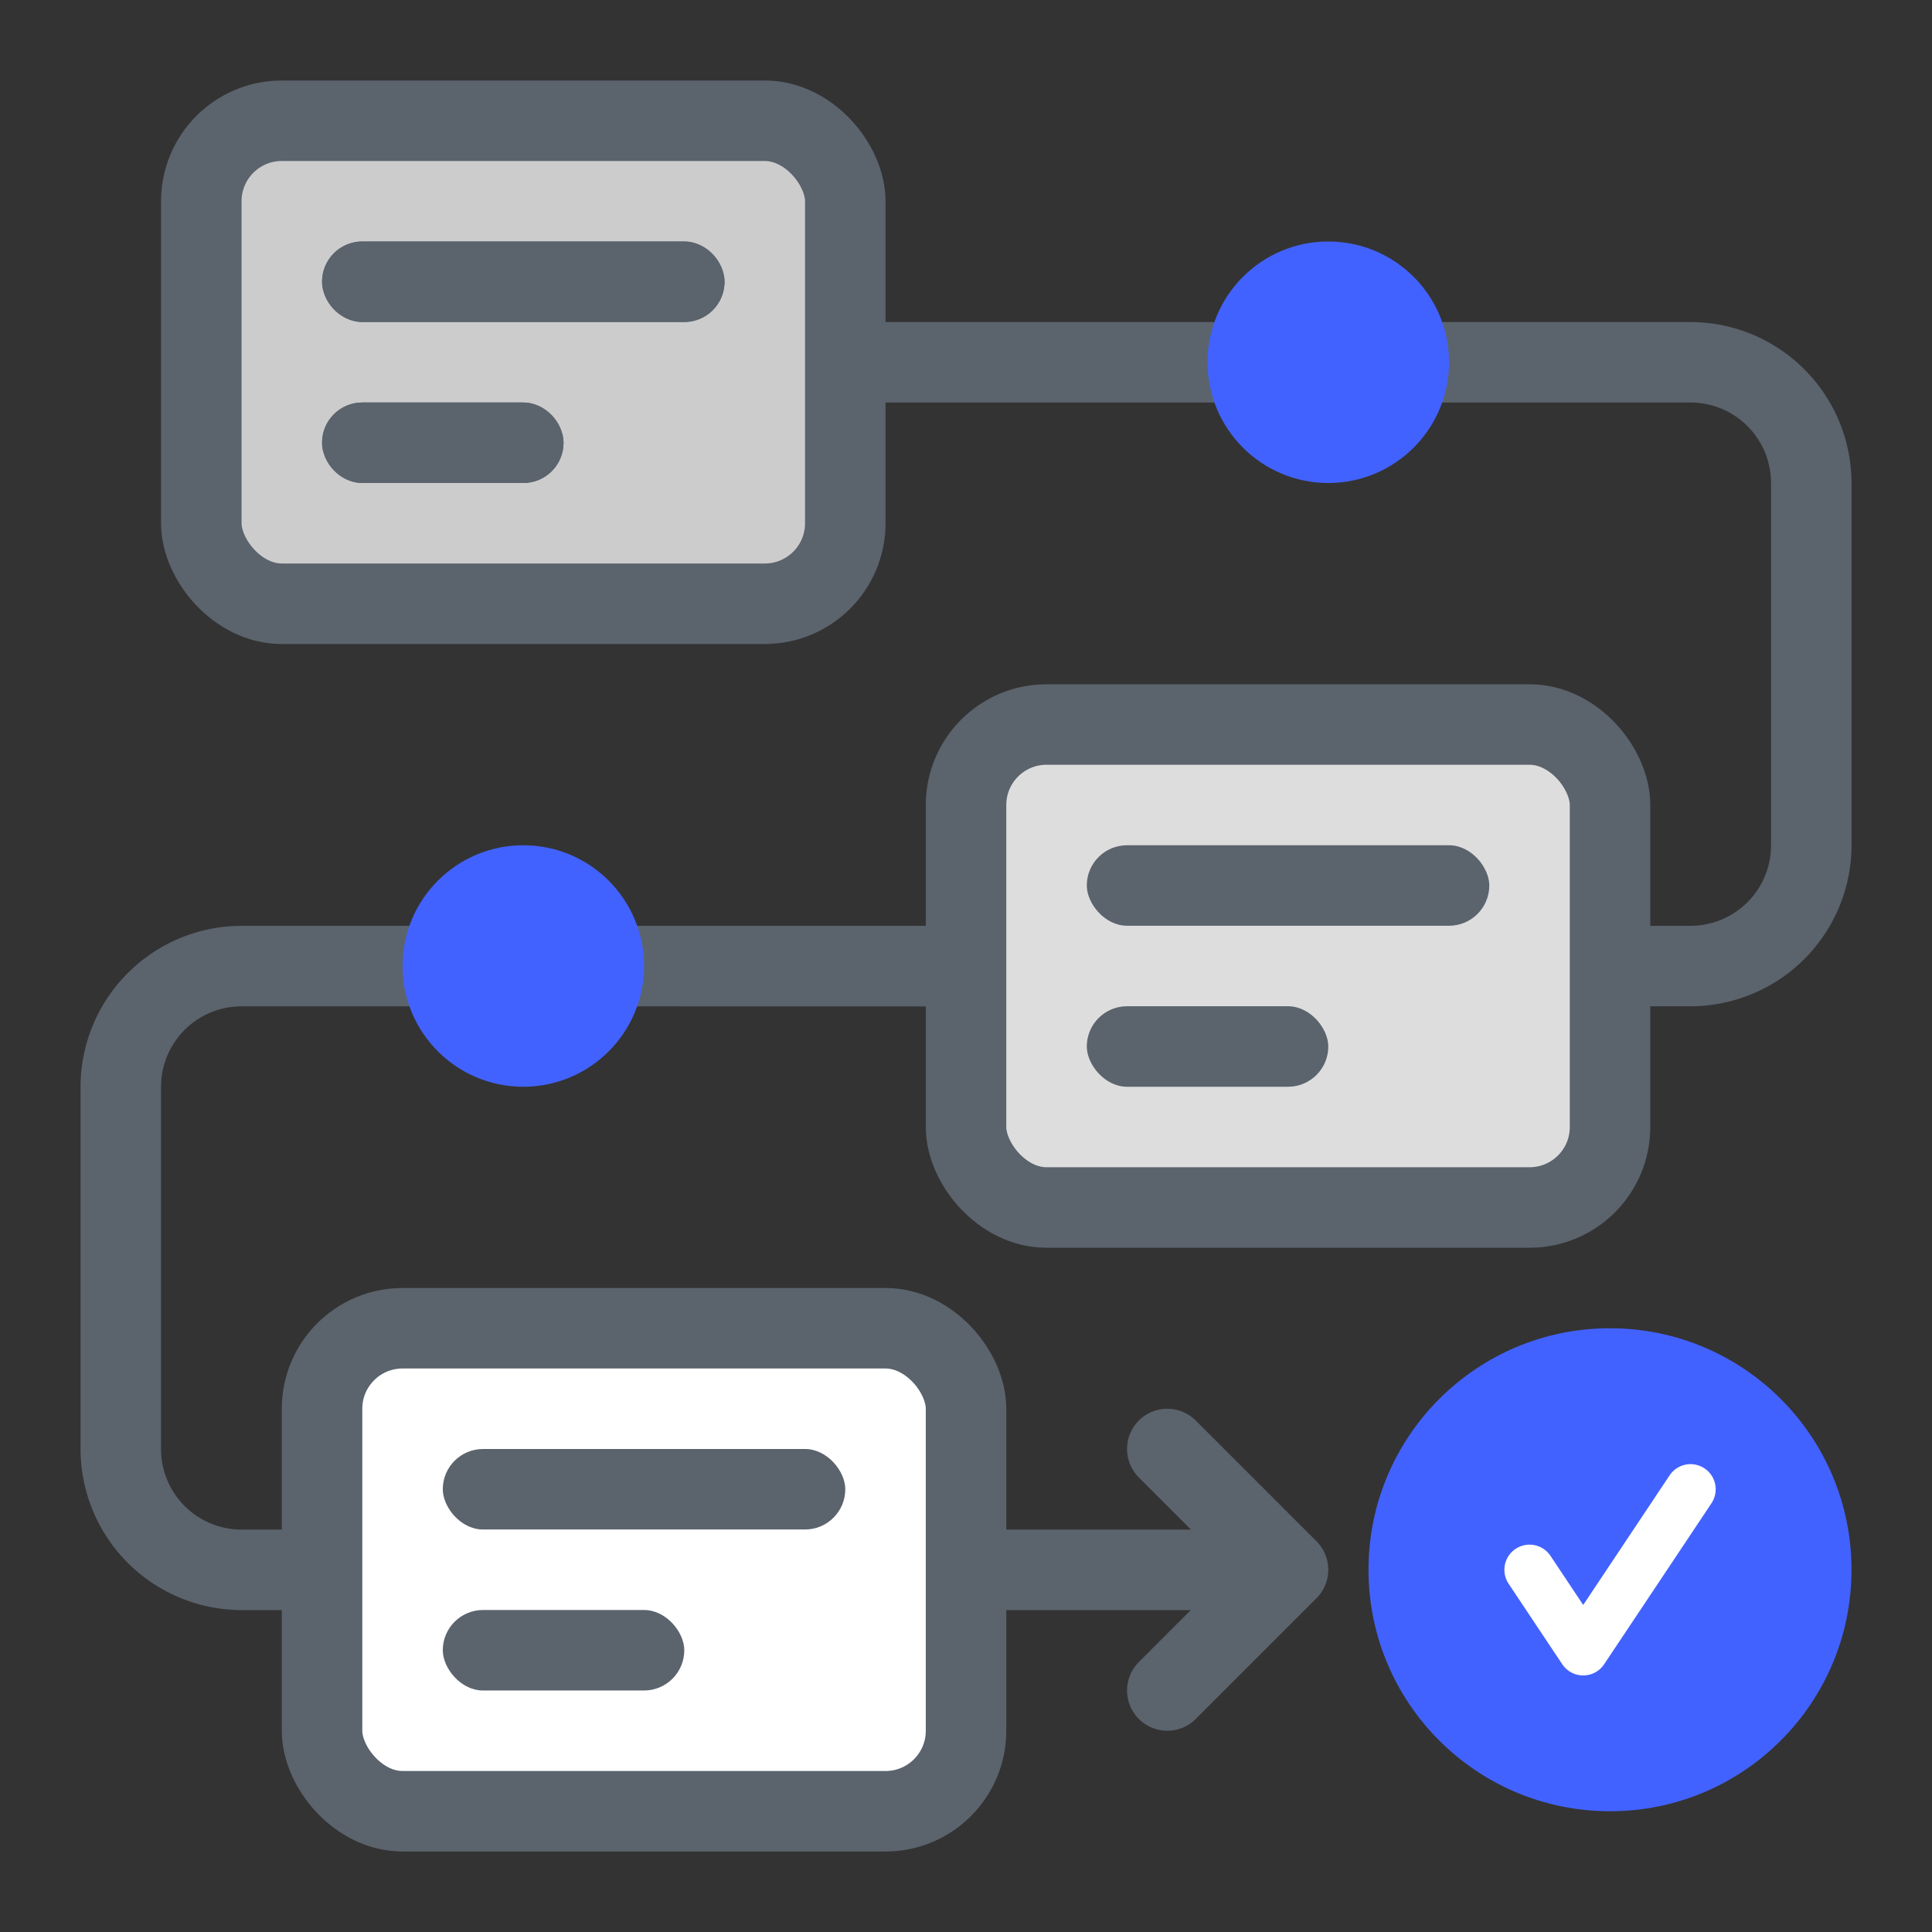 <svg xmlns="http://www.w3.org/2000/svg" width="48" height="48" viewBox="0 0 48 48">
    <rect x="0" y="0" width="48" height="48" fill="#333333" stroke="none"/>
    <g transform="translate(-1614.999 -471)">
        <path data-name="사각형 1125" transform="translate(1614.999 471)" style="opacity:.347;fill:none" d="M0 0h48v48H0z"/>
        <path data-name="패스 3966" d="M11431 14693h25v-2h-25a2 2 0 0 1-2-2v-9a2 2 0 0 1 2-2h21v-2h-21a4.006 4.006 0 0 0-4 4v9a4.006 4.006 0 0 0 4 4z" transform="translate(-9810 -14181.998)" style="fill:#5b636d"/>
        <path data-name="패스 3968" d="M11452 14693h-25v-2h25a2 2 0 0 0 2-2v-9a2 2 0 0 0-2-2h-21v-2h21a4.006 4.006 0 0 1 4 4v9a4.006 4.006 0 0 1-4 4z" transform="translate(-9795 -14196.999)" style="fill:#5b636d"/>
        <g data-name="그룹 1527" transform="translate(-5 -6)">
            <rect data-name="사각형 1122" width="16" height="12" rx="2" transform="translate(1625 480)" style="stroke-width:2px;stroke:#5b636d;fill:#ccc"/>
            <g data-name="사각형 1123" transform="translate(1628 483)" style="stroke:#5b636d;fill:#5b636d">
                <rect width="10" height="2" rx="1" style="stroke:none"/>
                <rect x=".5" y=".5" width="9" height="1" rx=".5" style="fill:none"/>
            </g>
            <g data-name="사각형 1124" transform="translate(1628 487)" style="stroke:#5b636d;fill:#5b636d">
                <rect width="6" height="2" rx="1" style="stroke:none"/>
                <rect x=".5" y=".5" width="5" height="1" rx=".5" style="fill:none"/>
            </g>
        </g>
        <g data-name="그룹 1531" transform="translate(14 9)">
            <rect data-name="사각형 1122" width="16" height="12" rx="2" transform="translate(1625 480)" style="fill:#ddd;stroke-width:2px;stroke:#5b636d"/>
            <rect data-name="사각형 1123" width="10" height="2" rx="1" transform="translate(1628 483)" style="fill:#5b636d"/>
            <rect data-name="사각형 1124" width="6" height="2" rx="1" transform="translate(1628 487)" style="fill:#5b636d"/>
        </g>
        <g data-name="그룹 1532" transform="translate(-2 24)">
            <rect data-name="사각형 1122" width="16" height="12" rx="2" transform="translate(1625 480)" style="fill:#fff;stroke-width:2px;stroke:#5b636d"/>
            <rect data-name="사각형 1123" width="10" height="2" rx="1" transform="translate(1628 483)" style="fill:#5b636d"/>
            <rect data-name="사각형 1124" width="6" height="2" rx="1" transform="translate(1628 487)" style="fill:#5b636d"/>
        </g>
        <circle data-name="타원 140" cx="3" cy="3" r="3" transform="translate(1625 492)" style="fill:#4262ff"/>
        <circle data-name="타원 141" cx="3" cy="3" r="3" transform="translate(1645 477)" style="fill:#4262ff"/>
        <g data-name="그룹 1533" transform="translate(8.999 29.999)">
            <circle data-name="타원 140" cx="6" cy="6" r="6" transform="translate(1640 474.001)" style="fill:#4262ff"/>
            <path data-name="패스 3964" d="m-9763-14192.2 1.333 2 1.391-2.085 1.276-1.915" transform="translate(11407.001 14672.202)" style="stroke-linecap:round;stroke-linejoin:round;stroke:#fff;stroke-width:1.25px;fill:none"/>
        </g>
        <path data-name="패스 3967" d="m-9761-14170 3 3-3 3" transform="translate(11405 14677)" style="stroke-linecap:round;stroke-linejoin:round;stroke-width:2px;stroke:#5b636d;fill:none"/>
    </g>
</svg>
